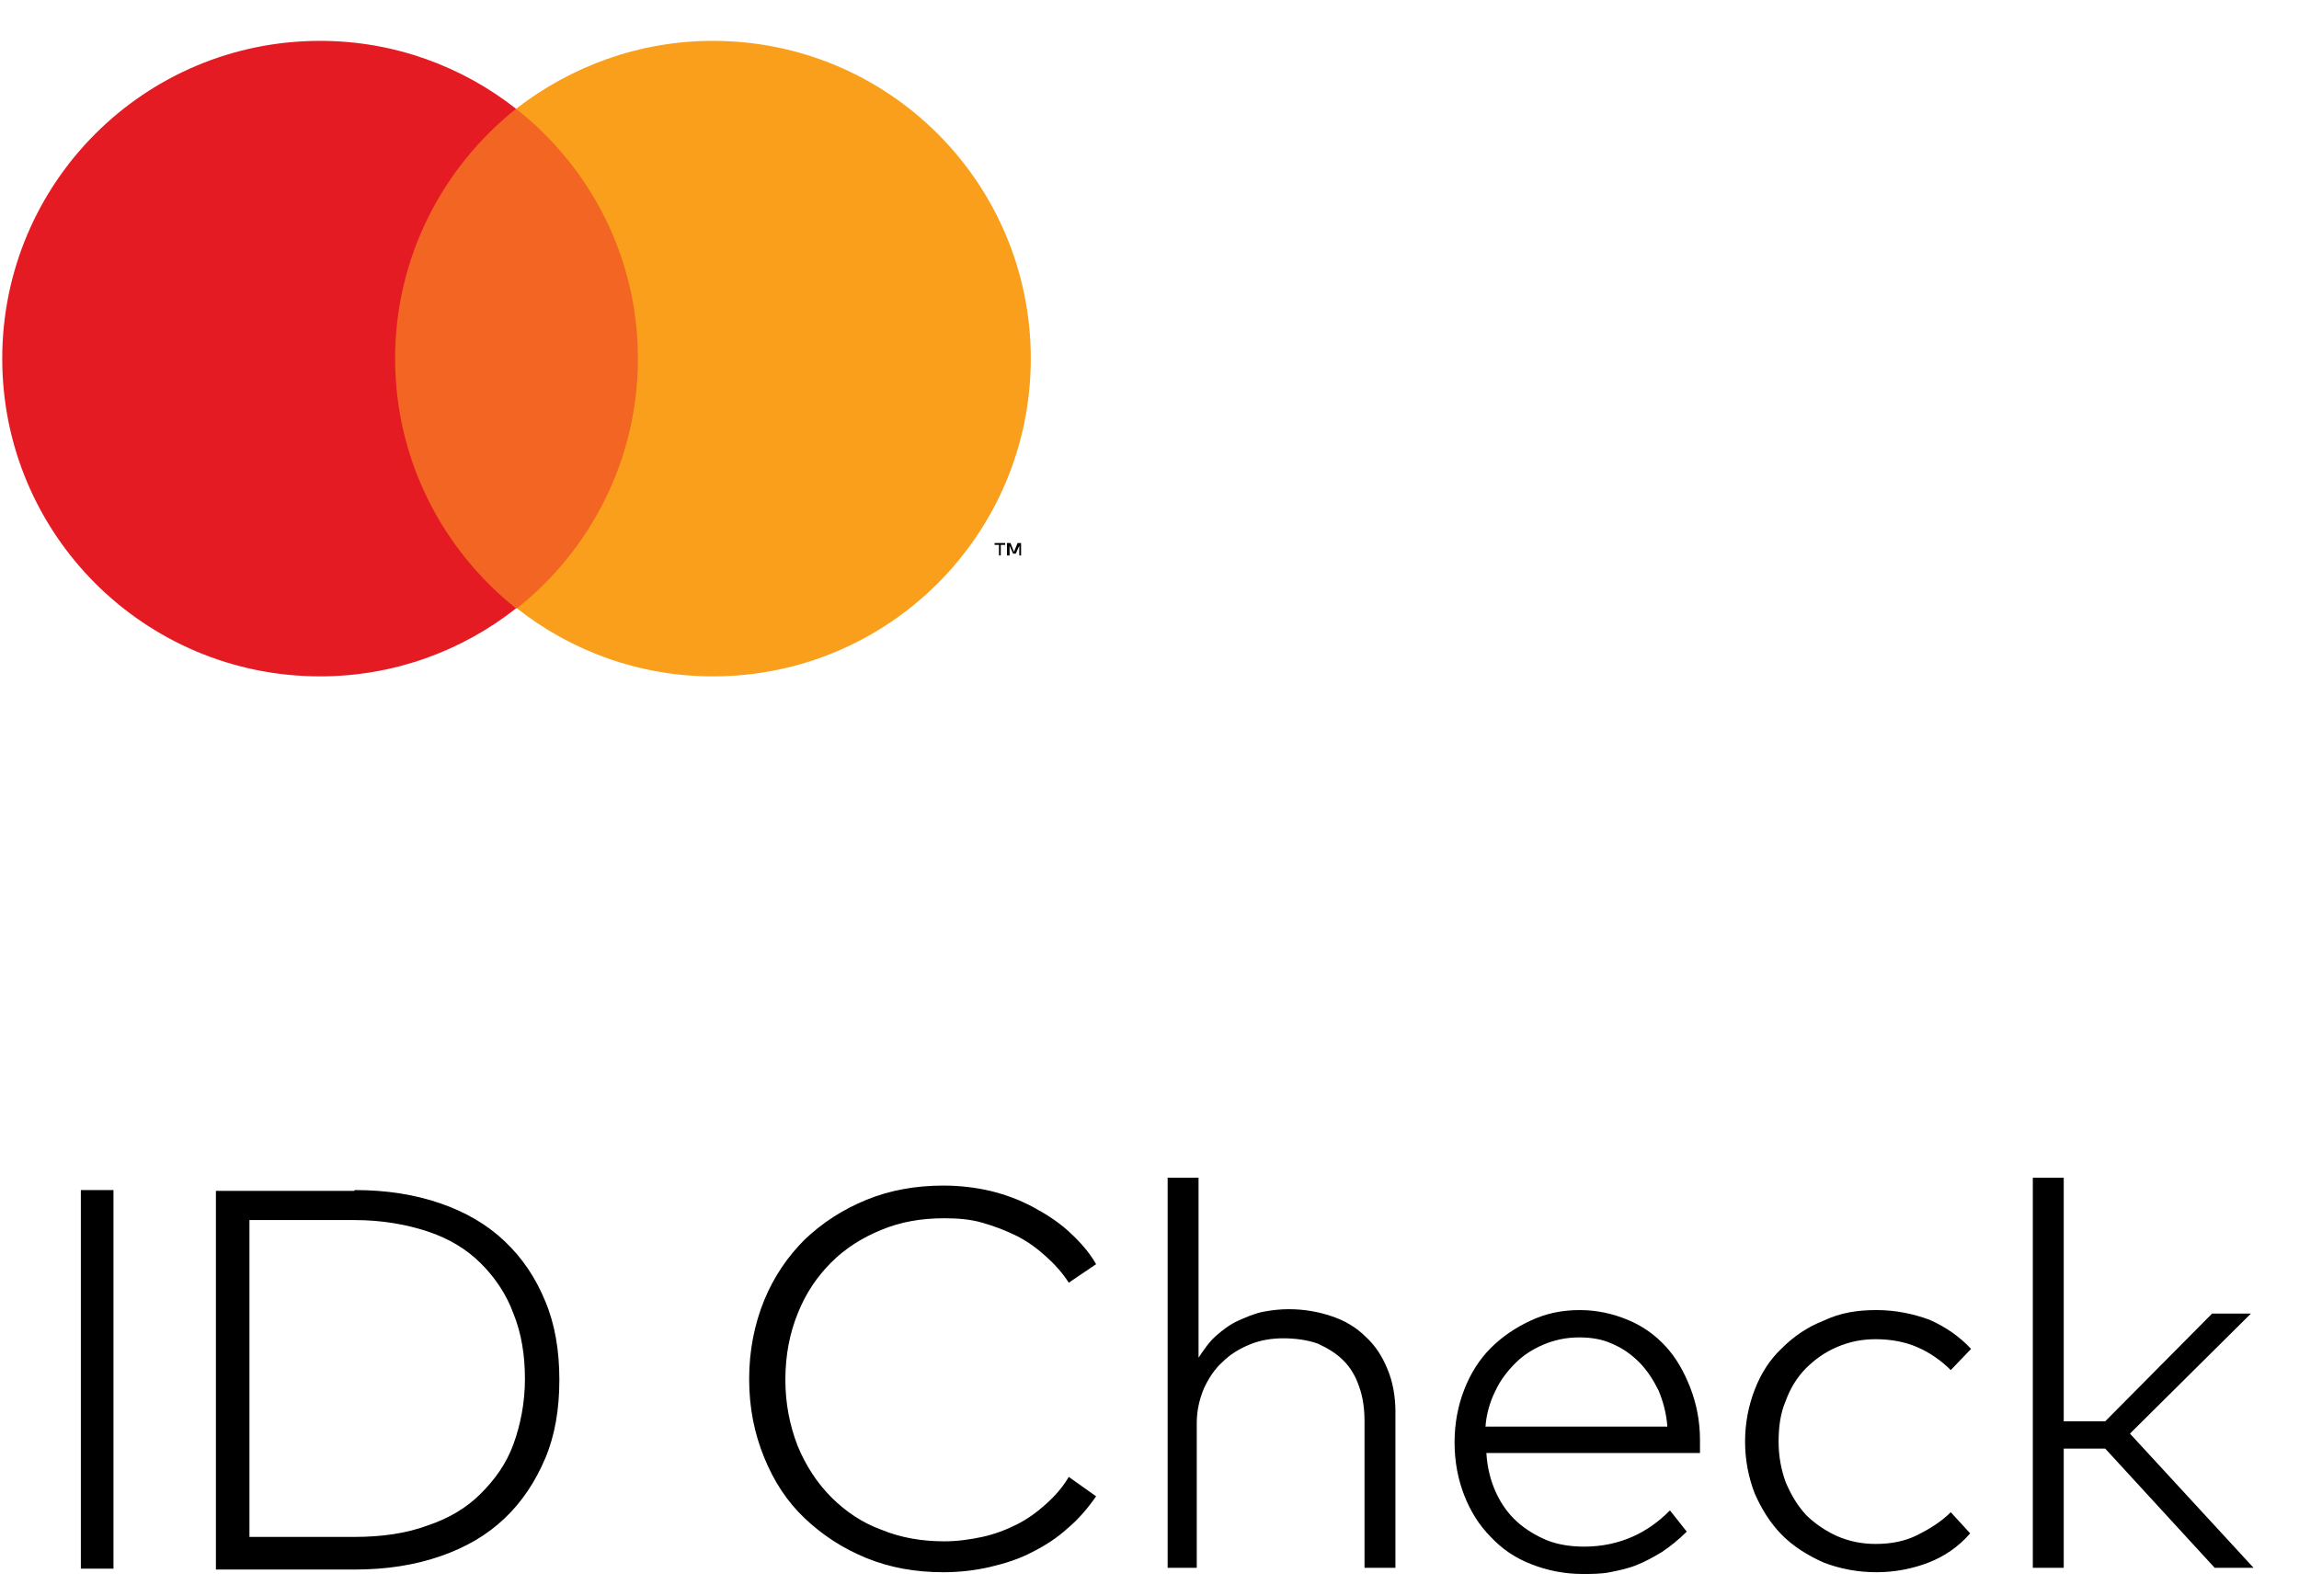 <svg width="36" height="25" viewBox="0 0 36 25" fill="none" xmlns="http://www.w3.org/2000/svg">
<path d="M1.777 24.57H1.266V18.64H1.777V24.57ZM5.551 18.64C6.049 18.64 6.491 18.709 6.892 18.847C7.293 18.985 7.625 19.179 7.902 19.441C8.178 19.704 8.385 20.008 8.538 20.381C8.69 20.741 8.759 21.156 8.759 21.612C8.759 22.068 8.69 22.483 8.538 22.842C8.385 23.202 8.178 23.52 7.902 23.782C7.625 24.045 7.293 24.239 6.892 24.377C6.491 24.515 6.049 24.584 5.551 24.584H3.381V18.653H5.551V18.64ZM3.906 19.123V24.073H5.551C5.98 24.073 6.367 24.017 6.699 23.893C7.031 23.782 7.307 23.617 7.528 23.395C7.75 23.174 7.929 22.925 8.04 22.621C8.15 22.317 8.22 21.971 8.22 21.598C8.22 21.225 8.164 20.879 8.04 20.575C7.929 20.271 7.75 20.008 7.528 19.787C7.307 19.566 7.031 19.4 6.699 19.289C6.367 19.179 5.98 19.11 5.551 19.11H3.906V19.123ZM14.773 18.57C15.021 18.57 15.27 18.598 15.505 18.653C15.74 18.709 15.961 18.792 16.169 18.902C16.376 19.013 16.57 19.137 16.736 19.289C16.902 19.441 17.054 19.607 17.164 19.801L16.736 20.091C16.639 19.939 16.515 19.801 16.376 19.677C16.238 19.552 16.086 19.441 15.92 19.358C15.754 19.276 15.574 19.206 15.381 19.151C15.187 19.096 14.994 19.082 14.786 19.082C14.427 19.082 14.109 19.137 13.805 19.262C13.501 19.386 13.238 19.552 13.017 19.773C12.796 19.994 12.616 20.257 12.491 20.575C12.367 20.879 12.298 21.225 12.298 21.612C12.298 21.985 12.367 22.331 12.491 22.649C12.616 22.953 12.796 23.23 13.017 23.451C13.238 23.672 13.501 23.852 13.805 23.962C14.109 24.087 14.441 24.142 14.786 24.142C14.994 24.142 15.187 24.114 15.381 24.073C15.574 24.031 15.754 23.962 15.92 23.879C16.086 23.796 16.238 23.686 16.376 23.561C16.515 23.437 16.639 23.299 16.736 23.133L17.164 23.437C17.04 23.616 16.888 23.796 16.722 23.934C16.556 24.087 16.362 24.211 16.169 24.308C15.961 24.418 15.74 24.488 15.505 24.543C15.27 24.598 15.021 24.626 14.773 24.626C14.344 24.626 13.943 24.557 13.57 24.405C13.197 24.253 12.879 24.045 12.602 23.782C12.325 23.52 12.118 23.202 11.966 22.828C11.814 22.455 11.731 22.054 11.731 21.598C11.731 21.156 11.814 20.741 11.966 20.368C12.118 19.994 12.339 19.677 12.602 19.414C12.879 19.151 13.197 18.944 13.57 18.792C13.943 18.64 14.344 18.57 14.773 18.57ZM18.768 21.266C18.851 21.142 18.934 21.017 19.044 20.921C19.155 20.824 19.266 20.741 19.39 20.686C19.515 20.63 19.639 20.575 19.777 20.547C19.915 20.52 20.054 20.506 20.178 20.506C20.427 20.506 20.648 20.547 20.855 20.617C21.063 20.686 21.243 20.796 21.381 20.934C21.533 21.073 21.643 21.239 21.727 21.446C21.809 21.64 21.851 21.875 21.851 22.11V24.557H21.367V22.262C21.367 22.054 21.339 21.875 21.284 21.723C21.229 21.557 21.146 21.418 21.035 21.308C20.925 21.197 20.786 21.114 20.634 21.045C20.482 20.99 20.289 20.962 20.095 20.962C19.915 20.962 19.736 20.99 19.57 21.059C19.404 21.128 19.266 21.211 19.141 21.335C19.017 21.446 18.92 21.598 18.851 21.75C18.782 21.916 18.74 22.096 18.74 22.289V24.557H18.284V18.446H18.768V21.266ZM24.74 20.52C25.003 20.52 25.252 20.575 25.487 20.672C25.722 20.769 25.915 20.907 26.081 21.087C26.247 21.266 26.372 21.488 26.468 21.736C26.565 21.985 26.62 22.262 26.62 22.552C26.62 22.593 26.62 22.621 26.62 22.663C26.62 22.69 26.62 22.732 26.62 22.759H23.275C23.289 22.994 23.344 23.202 23.427 23.381C23.51 23.561 23.62 23.713 23.759 23.838C23.897 23.962 24.063 24.059 24.229 24.128C24.409 24.197 24.602 24.225 24.809 24.225C25.086 24.225 25.335 24.169 25.556 24.073C25.777 23.976 25.971 23.838 26.15 23.658L26.413 23.99C26.289 24.114 26.15 24.225 26.026 24.308C25.888 24.391 25.763 24.46 25.625 24.515C25.487 24.57 25.349 24.598 25.21 24.626C25.072 24.653 24.92 24.653 24.782 24.653C24.491 24.653 24.229 24.598 23.98 24.501C23.731 24.405 23.524 24.266 23.344 24.073C23.164 23.893 23.026 23.672 22.929 23.423C22.832 23.174 22.777 22.898 22.777 22.593C22.777 22.289 22.832 22.013 22.929 21.764C23.026 21.515 23.164 21.294 23.344 21.114C23.524 20.934 23.731 20.796 23.966 20.686C24.201 20.575 24.45 20.52 24.74 20.52ZM24.727 20.948C24.519 20.948 24.339 20.99 24.174 21.059C24.008 21.128 23.855 21.225 23.731 21.349C23.607 21.474 23.496 21.612 23.413 21.792C23.33 21.958 23.275 22.151 23.261 22.345H26.109C26.095 22.137 26.04 21.944 25.971 21.778C25.888 21.612 25.791 21.46 25.666 21.335C25.542 21.211 25.404 21.114 25.238 21.045C25.086 20.976 24.92 20.948 24.727 20.948ZM29.385 20.52C29.676 20.52 29.952 20.575 30.215 20.672C30.464 20.782 30.685 20.934 30.865 21.128L30.547 21.46C30.395 21.308 30.215 21.183 30.021 21.1C29.828 21.017 29.607 20.976 29.372 20.976C29.15 20.976 28.957 21.017 28.763 21.1C28.57 21.183 28.418 21.294 28.279 21.432C28.141 21.57 28.031 21.75 27.962 21.944C27.878 22.137 27.851 22.358 27.851 22.58C27.851 22.815 27.892 23.022 27.962 23.216C28.044 23.409 28.141 23.575 28.279 23.727C28.418 23.865 28.584 23.976 28.763 24.059C28.957 24.142 29.15 24.183 29.372 24.183C29.607 24.183 29.828 24.142 30.021 24.045C30.215 23.948 30.395 23.838 30.547 23.686L30.851 24.017C30.671 24.225 30.45 24.377 30.201 24.474C29.952 24.57 29.676 24.626 29.385 24.626C29.081 24.626 28.805 24.57 28.556 24.474C28.307 24.363 28.086 24.225 27.906 24.045C27.727 23.865 27.588 23.644 27.478 23.395C27.381 23.146 27.326 22.87 27.326 22.58C27.326 22.289 27.381 22.013 27.478 21.764C27.574 21.515 27.713 21.294 27.906 21.114C28.086 20.934 28.307 20.782 28.556 20.686C28.819 20.561 29.081 20.52 29.385 20.52ZM32.316 22.262H32.966L34.639 20.575H35.247L33.353 22.455L35.289 24.557H34.68L32.966 22.69H32.316V24.557H31.832V18.446H32.316V22.262Z" fill="black"/>
<path d="M10.266 1.704H5.911V9.529H10.266V1.704Z" fill="#F26522"/>
<path d="M6.187 5.617C6.187 4.027 6.934 2.617 8.081 1.704C7.238 1.041 6.173 0.64 5.012 0.64C2.261 0.64 0.035 2.865 0.035 5.617C0.035 8.368 2.261 10.594 5.012 10.594C6.173 10.594 7.238 10.193 8.081 9.529C6.934 8.617 6.187 7.206 6.187 5.617Z" fill="#E51B24"/>
<path d="M16.141 5.617C16.141 8.368 13.915 10.594 11.164 10.594C10.003 10.594 8.938 10.193 8.095 9.529C9.242 8.617 9.989 7.206 9.989 5.617C9.989 4.027 9.242 2.617 8.081 1.704C8.938 1.041 10.003 0.64 11.164 0.64C13.915 0.64 16.141 2.865 16.141 5.617Z" fill="#F99F1C"/>
<path d="M15.671 8.7V8.534H15.74V8.506H15.574V8.534H15.643V8.7H15.671ZM15.989 8.7V8.506H15.934L15.878 8.644L15.823 8.506H15.768V8.7H15.809V8.548L15.864 8.672H15.906L15.961 8.548V8.7H15.989Z" fill="black"/>
</svg>
